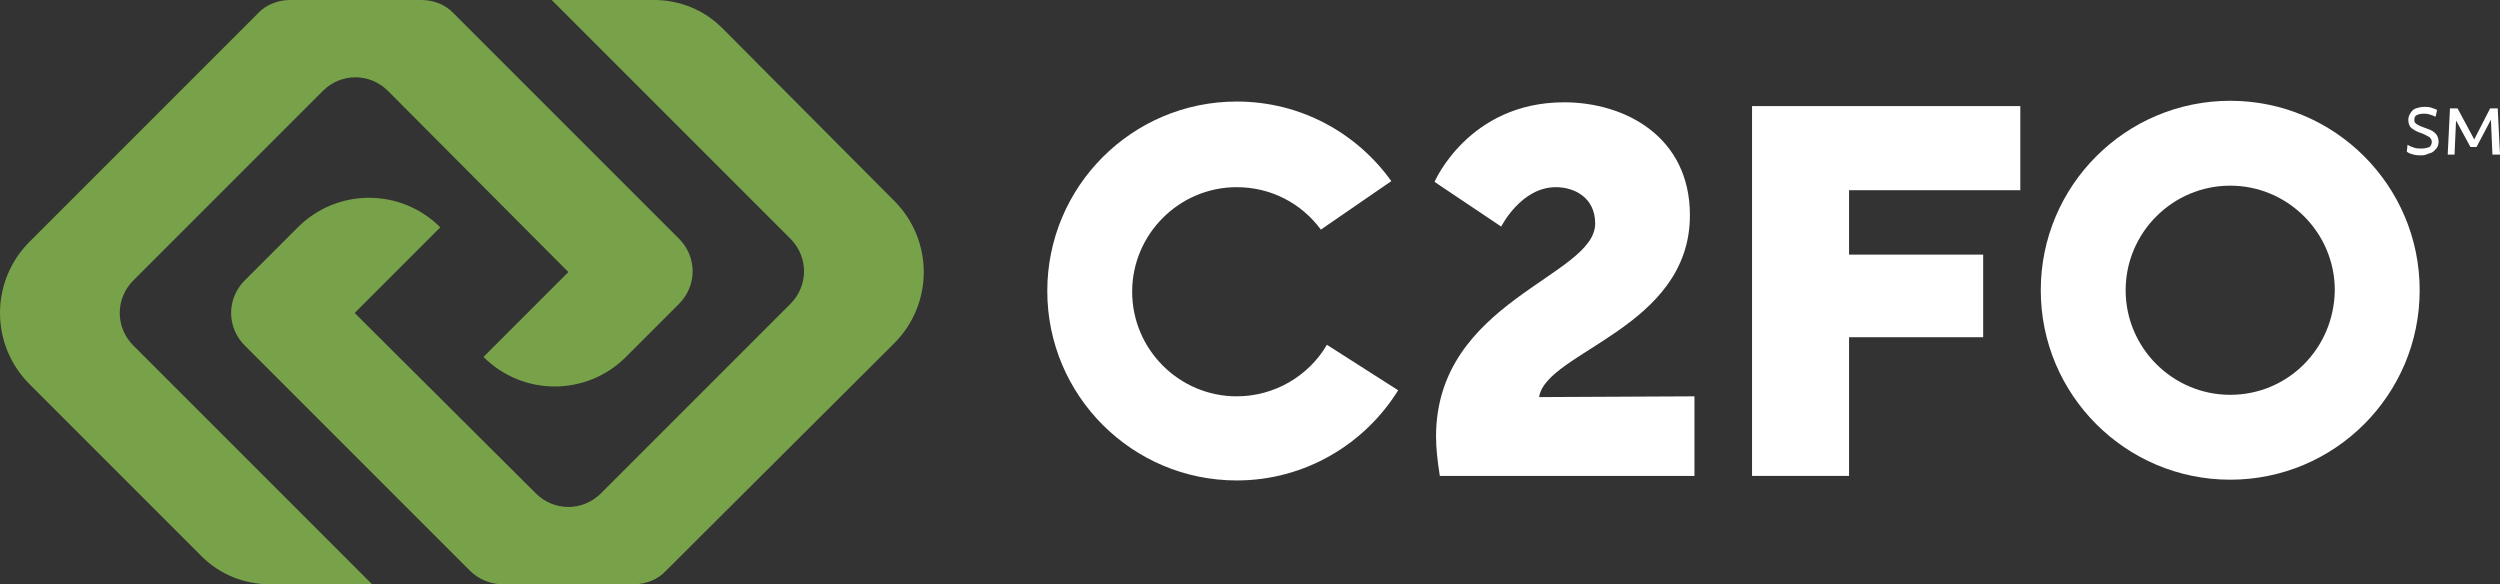 <?xml version="1.0" encoding="utf-8"?>
<!-- Generator: Adobe Illustrator 25.0.1, SVG Export Plug-In . SVG Version: 6.00 Build 0)  -->
<svg version="1.1" id="Layer_1" xmlns="http://www.w3.org/2000/svg" xmlns:xlink="http://www.w3.org/1999/xlink" x="0px" y="0px"
	 viewBox="0 0 329.9 77.1" style="enable-background:new 0 0 329.9 77.1;" xml:space="preserve">
<rect x="0" y="0" width="329.9" height="77.1" fill="#333333" stroke="none"/>
<style type="text/css">
	.st0{fill:#FFFFFF;}
	.st1{fill:#78A249;}
</style>
<path class="st0" d="M184.5,51.5c-4.4,7.1-12.3,11.9-21.3,11.9c-13.8,0-25-11.2-25-25s11.2-25,25-25c8.4,0,15.8,4.1,20.4,10.5
	l-9.3,6.4c-2.5-3.4-6.5-5.6-11.1-5.6c-7.6,0-13.8,6.2-13.8,13.8s6.2,13.8,13.8,13.8c5,0,9.5-2.7,11.9-6.8L184.5,51.5z"/>
<path class="st0" d="M294.3,52.1c-7.6,0-13.8-6.2-13.8-13.8s6.2-13.8,13.8-13.8c7.6,0,13.8,6.2,13.8,13.8
	C308,46,301.9,52.1,294.3,52.1 M294.3,13.3c-13.8,0-25,11.2-25,25s11.2,25,25,25s25-11.2,25-25S308.1,13.3,294.3,13.3"/>
<polygon class="st0" points="266.6,25.1 266.6,14 244.2,14 231.2,14 231.2,25.1 231.2,33.6 231.2,44.5 231.2,62.8 244,62.8 
	244,44.5 261.7,44.5 261.7,33.6 244,33.6 244,25.1 "/>
<path class="st0" d="M223.6,52.3v10.5H190c-0.3-1.9-0.5-3.6-0.5-5.2c0-17.9,21-21.1,21-28.1c0-3.4-2.7-4.8-5.2-4.8
	c-4.6,0-7.2,5.2-7.2,5.2l-8.8-5.9c0,0,4.5-10.5,17.1-10.5c8,0,16.6,4.5,16.6,14.9c0,14.9-19,18-19.9,24L223.6,52.3L223.6,52.3z"/>
<path class="st1" d="M89.6,31.5c2.4,2.4,2.4,6.2,0,8.6l-7,7c-5.2,5.2-13.6,5.2-18.8,0L75,35.9L51.2,12c-2.4-2.4-6.2-2.4-8.6,0
	l-25,25c-2.4,2.4-2.4,6.2,0,8.6l31.5,31.5H35.6c-3.4,0-6.6-1.3-9-3.7L3.9,50.7c-5.2-5.2-5.2-13.6,0-18.8L34,1.8
	C35.1,0.6,36.7,0,38.3,0h17.3c1.6,0,3.2,0.6,4.3,1.8L89.6,31.5z"/>
<path class="st1" d="M83.6,77.1c1.6,0,3.2-0.6,4.3-1.8l30.1-30c5.2-5.2,5.2-13.6,0-18.8L95.3,3.7c-2.4-2.4-5.6-3.7-9-3.7H72.8
	l31.5,31.5c2.4,2.4,2.4,6.2,0,8.6l-25,25c-2.4,2.4-6.2,2.4-8.6,0L46.8,41.3L58.1,30c-5.2-5.2-13.6-5.2-18.8,0l-1.8,1.8L32.3,37
	c-2.4,2.4-2.4,6.2,0,8.6l5.1,5.1L62,75.3c1.1,1.1,2.7,1.8,4.3,1.8L83.6,77.1L83.6,77.1z"/>
<path class="st0" d="M319.6,20.5c-0.4,0-0.7,0-1.1-0.1s-0.7-0.2-0.9-0.4l0.1-0.9c0.3,0.2,0.6,0.3,0.9,0.4s0.7,0.1,1,0.1
	c0.4,0,0.7-0.1,1-0.2c0.2-0.2,0.3-0.4,0.3-0.7c0-0.2-0.1-0.4-0.3-0.6c-0.2-0.1-0.5-0.3-1-0.5c-0.7-0.2-1.1-0.5-1.4-0.7
	c-0.3-0.3-0.4-0.7-0.4-1.1c0-0.3,0.1-0.6,0.3-0.9c0.2-0.3,0.4-0.5,0.7-0.6s0.7-0.2,1.1-0.2c0.3,0,0.6,0,0.9,0.1s0.6,0.2,0.8,0.3
	l-0.2,0.9c-0.2-0.1-0.5-0.2-0.8-0.3S320,15,319.8,15c-0.4,0-0.7,0.1-0.9,0.2s-0.3,0.3-0.3,0.6c0,0.2,0,0.3,0.1,0.4s0.2,0.2,0.4,0.3
	c0.2,0.1,0.4,0.2,0.7,0.3c0.5,0.2,0.9,0.3,1.2,0.5s0.5,0.4,0.6,0.6s0.2,0.5,0.2,0.8s-0.1,0.7-0.3,0.9s-0.4,0.5-0.8,0.6
	S320.1,20.5,319.6,20.5z"/>
<path class="st0" d="M323.3,14.3h1l2.2,4.1l2.1-4.1h1l0.3,6.1h-1l-0.2-4.6l-1.9,3.6H326l-1.9-3.5l-0.2,4.5H323L323.3,14.3z"/>
</svg>
